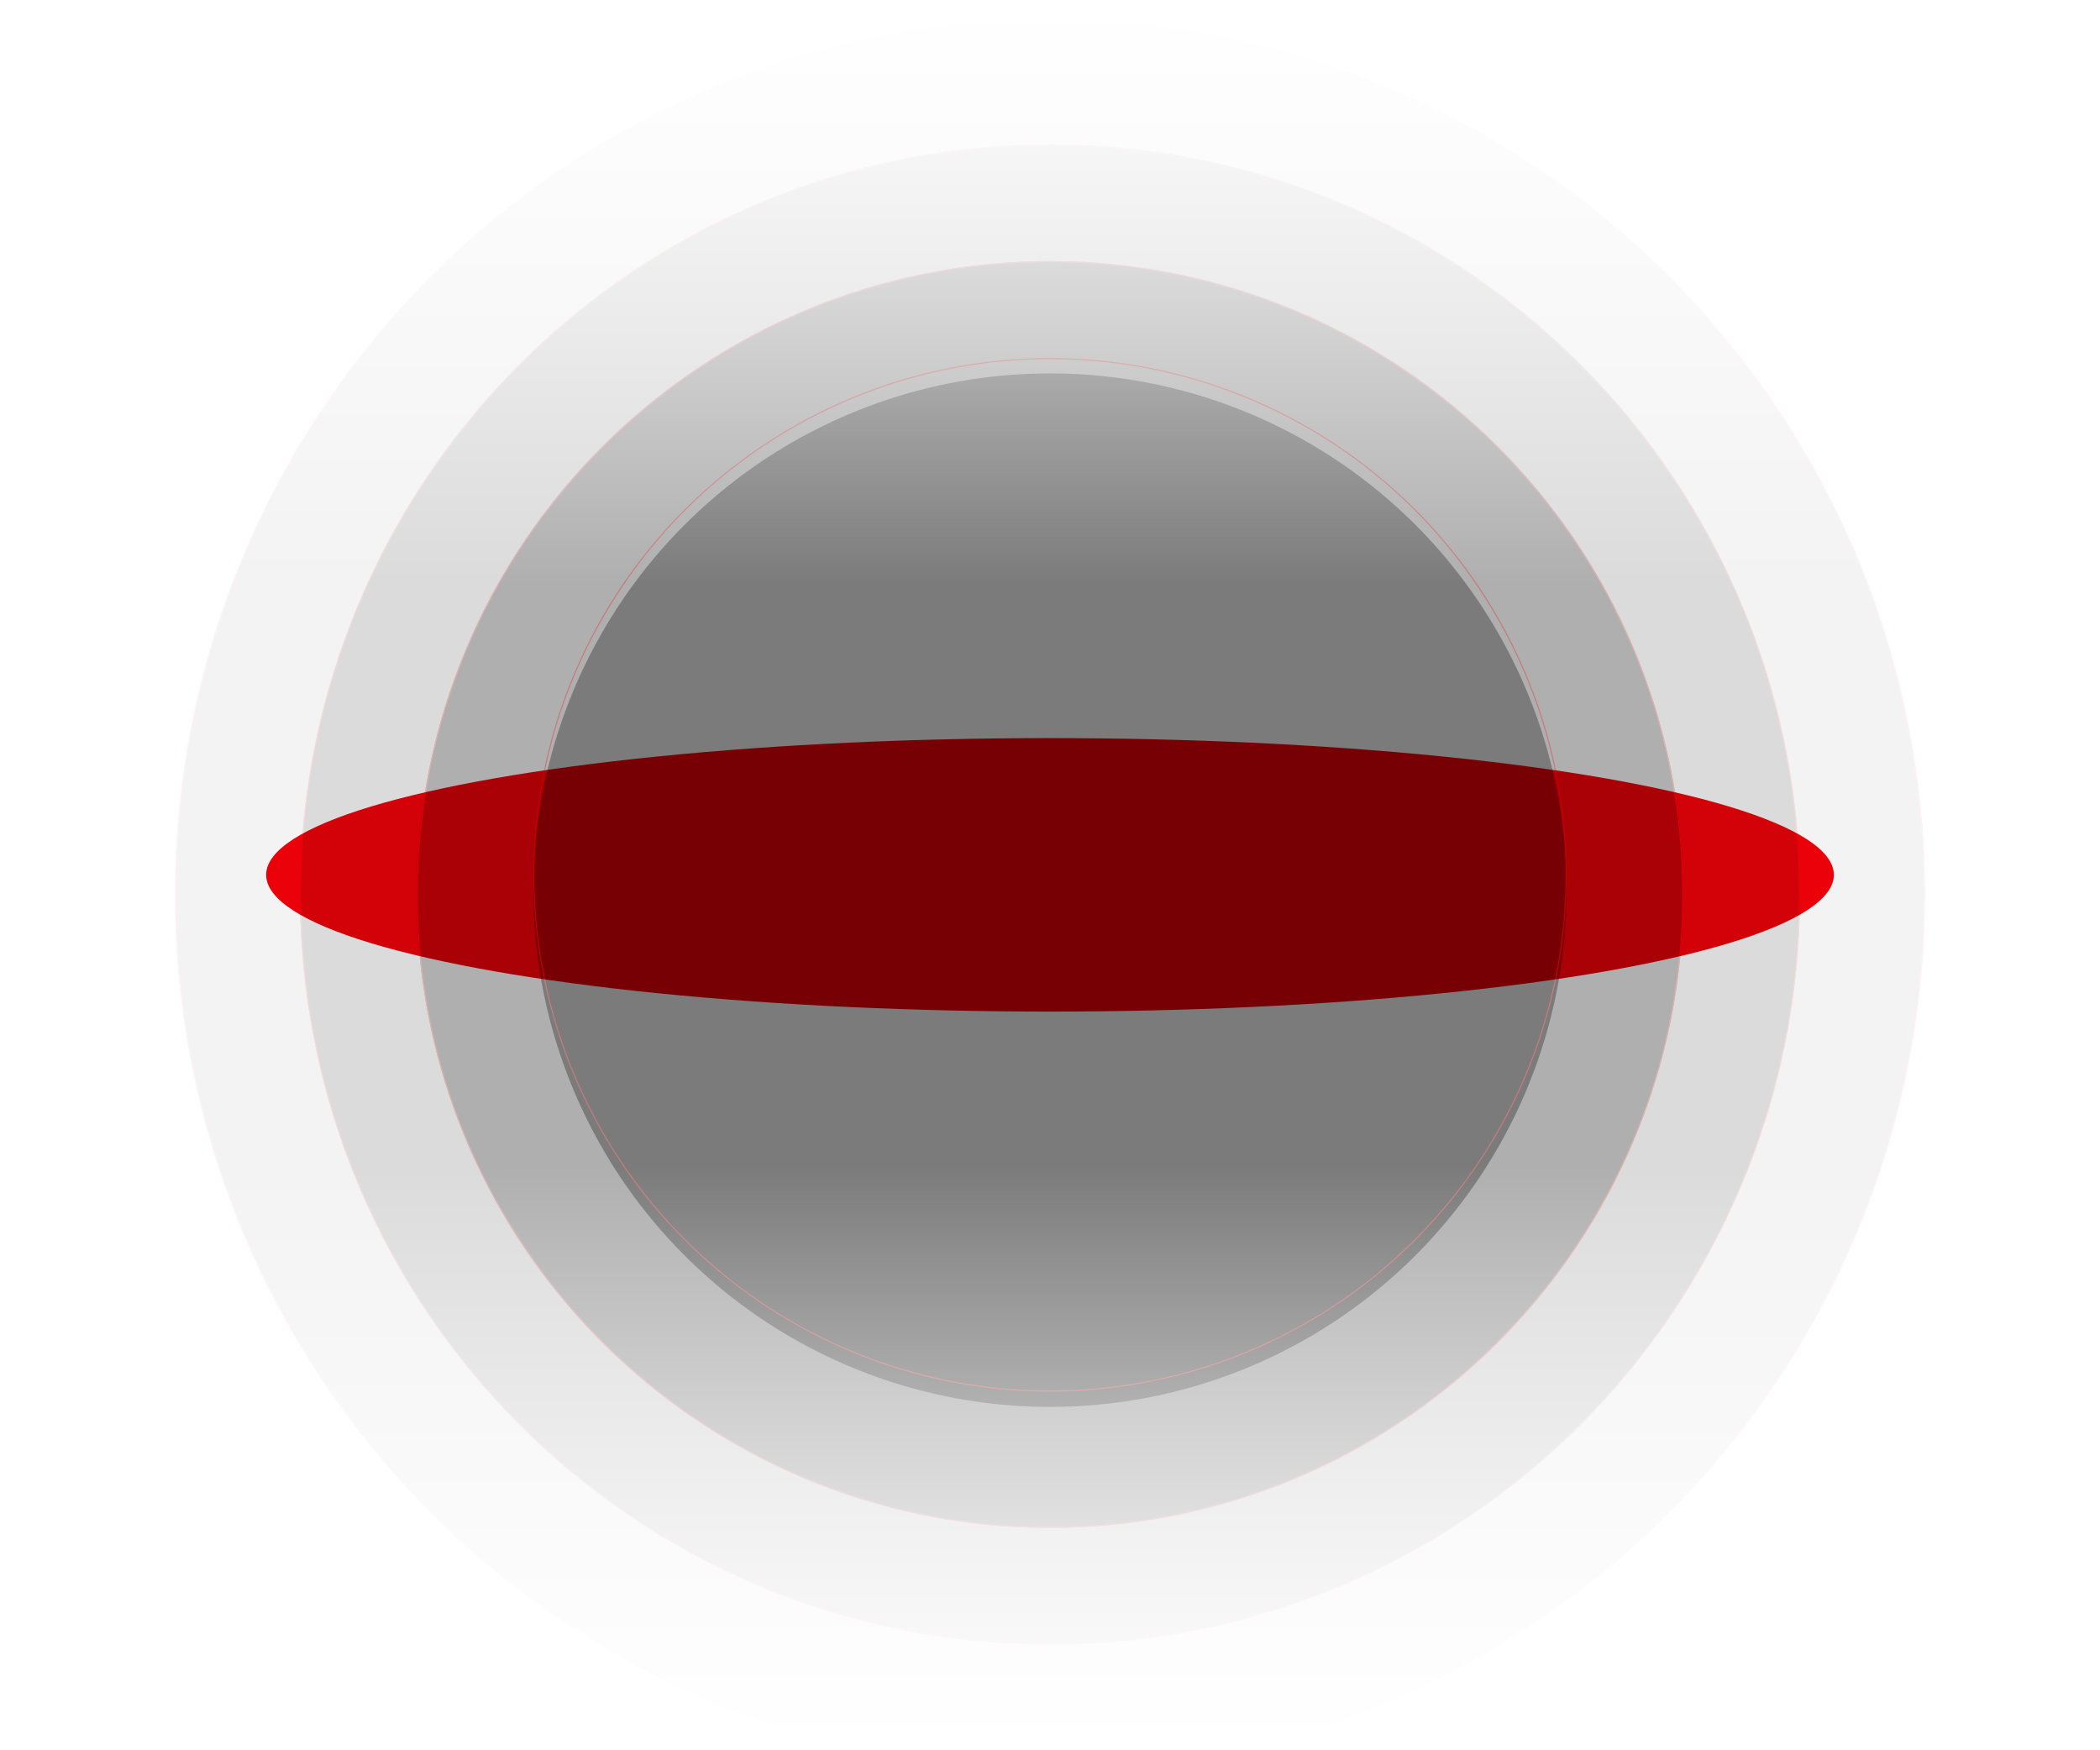 <svg width="1920" height="1600" viewBox="0 0 1920 1600" fill="none" xmlns="http://www.w3.org/2000/svg">
<g filter="url(#filter0_f_4820_18408)">
<ellipse cx="716.667" cy="125" rx="716.667" ry="125" transform="matrix(1 0 0 -1 243.333 924.726)" fill="#F60109"/>
</g>
<mask id="mask0_4820_18408" style="mask-type:alpha" maskUnits="userSpaceOnUse" x="-90" y="-1" width="2100" height="1601">
<rect width="2100" height="1600" transform="matrix(1 0 0 -1 -90 1600)" fill="url(#paint0_linear_4820_18408)"/>
</mask>
<g mask="url(#mask0_4820_18408)">
<g opacity="0.05" filter="url(#filter1_di_4820_18408)">
<circle cx="800" cy="800" r="800" transform="matrix(1 0 0 -1 160 1599.73)" fill="black"/>
<circle cx="800" cy="800" r="799.5" transform="matrix(1 0 0 -1 160 1599.73)" stroke="#F60109"/>
</g>
<g opacity="0.1" filter="url(#filter2_di_4820_18408)">
<ellipse cx="685.714" cy="685.714" rx="685.714" ry="685.714" transform="matrix(1 0 0 -1 274.286 1485.44)" fill="black"/>
<path d="M1645.21 799.726C1645.21 421.293 1338.43 114.512 960 114.512C581.567 114.512 274.786 421.293 274.786 799.726C274.786 1178.16 581.567 1484.94 960 1484.94C1338.43 1484.94 1645.21 1178.16 1645.21 799.726Z" stroke="#F60109"/>
</g>
<g opacity="0.2" filter="url(#filter3_di_4820_18408)">
<ellipse cx="579.048" cy="579.048" rx="579.048" ry="579.048" transform="matrix(1 0 0 -1 380.952 1378.77)" fill="black"/>
<path d="M1538.55 799.726C1538.55 480.203 1279.52 221.178 960 221.178C640.477 221.178 381.452 480.203 381.452 799.726C381.452 1119.25 640.477 1378.27 960 1378.27C1279.52 1378.27 1538.55 1119.25 1538.55 799.726Z" stroke="#F60109"/>
</g>
<g opacity="0.3">
<g filter="url(#filter4_i_4820_18408)">
<circle cx="472.381" cy="472.381" r="472.381" transform="matrix(1 0 0 -1 487.619 1272.11)" fill="black"/>
</g>
<circle cx="472.381" cy="472.381" r="471.881" transform="matrix(1 0 0 -1 487.619 1272.11)" stroke="#F60109"/>
</g>
</g>
<defs>
<filter id="filter0_f_4820_18408" x="-156.667" y="274.726" width="2233.33" height="1050" filterUnits="userSpaceOnUse" color-interpolation-filters="sRGB">
<feFlood flood-opacity="0" result="BackgroundImageFix"/>
<feBlend mode="normal" in="SourceGraphic" in2="BackgroundImageFix" result="shape"/>
<feGaussianBlur stdDeviation="200" result="effect1_foregroundBlur_4820_18408"/>
</filter>
<filter id="filter1_di_4820_18408" x="156" y="-0.274" width="1608" height="1614" filterUnits="userSpaceOnUse" color-interpolation-filters="sRGB">
<feFlood flood-opacity="0" result="BackgroundImageFix"/>
<feColorMatrix in="SourceAlpha" type="matrix" values="0 0 0 0 0 0 0 0 0 0 0 0 0 0 0 0 0 0 127 0" result="hardAlpha"/>
<feOffset dy="4"/>
<feGaussianBlur stdDeviation="2"/>
<feComposite in2="hardAlpha" operator="out"/>
<feColorMatrix type="matrix" values="0 0 0 0 0 0 0 0 0 0 0 0 0 0 0 0 0 0 0.25 0"/>
<feBlend mode="normal" in2="BackgroundImageFix" result="effect1_dropShadow_4820_18408"/>
<feBlend mode="normal" in="SourceGraphic" in2="effect1_dropShadow_4820_18408" result="shape"/>
<feColorMatrix in="SourceAlpha" type="matrix" values="0 0 0 0 0 0 0 0 0 0 0 0 0 0 0 0 0 0 127 0" result="hardAlpha"/>
<feOffset dy="14"/>
<feGaussianBlur stdDeviation="30"/>
<feComposite in2="hardAlpha" operator="arithmetic" k2="-1" k3="1"/>
<feColorMatrix type="matrix" values="0 0 0 0 1 0 0 0 0 0 0 0 0 0 0 0 0 0 1 0"/>
<feBlend mode="normal" in2="shape" result="effect2_innerShadow_4820_18408"/>
</filter>
<filter id="filter2_di_4820_18408" x="270.286" y="114.012" width="1379.43" height="1385.43" filterUnits="userSpaceOnUse" color-interpolation-filters="sRGB">
<feFlood flood-opacity="0" result="BackgroundImageFix"/>
<feColorMatrix in="SourceAlpha" type="matrix" values="0 0 0 0 0 0 0 0 0 0 0 0 0 0 0 0 0 0 127 0" result="hardAlpha"/>
<feOffset dy="4"/>
<feGaussianBlur stdDeviation="2"/>
<feComposite in2="hardAlpha" operator="out"/>
<feColorMatrix type="matrix" values="0 0 0 0 0 0 0 0 0 0 0 0 0 0 0 0 0 0 0.25 0"/>
<feBlend mode="normal" in2="BackgroundImageFix" result="effect1_dropShadow_4820_18408"/>
<feBlend mode="normal" in="SourceGraphic" in2="effect1_dropShadow_4820_18408" result="shape"/>
<feColorMatrix in="SourceAlpha" type="matrix" values="0 0 0 0 0 0 0 0 0 0 0 0 0 0 0 0 0 0 127 0" result="hardAlpha"/>
<feOffset dy="14"/>
<feGaussianBlur stdDeviation="30"/>
<feComposite in2="hardAlpha" operator="arithmetic" k2="-1" k3="1"/>
<feColorMatrix type="matrix" values="0 0 0 0 1 0 0 0 0 0 0 0 0 0 0 0 0 0 1 0"/>
<feBlend mode="normal" in2="shape" result="effect2_innerShadow_4820_18408"/>
</filter>
<filter id="filter3_di_4820_18408" x="376.952" y="220.678" width="1166.1" height="1172.1" filterUnits="userSpaceOnUse" color-interpolation-filters="sRGB">
<feFlood flood-opacity="0" result="BackgroundImageFix"/>
<feColorMatrix in="SourceAlpha" type="matrix" values="0 0 0 0 0 0 0 0 0 0 0 0 0 0 0 0 0 0 127 0" result="hardAlpha"/>
<feOffset dy="4"/>
<feGaussianBlur stdDeviation="2"/>
<feComposite in2="hardAlpha" operator="out"/>
<feColorMatrix type="matrix" values="0 0 0 0 0 0 0 0 0 0 0 0 0 0 0 0 0 0 0.25 0"/>
<feBlend mode="normal" in2="BackgroundImageFix" result="effect1_dropShadow_4820_18408"/>
<feBlend mode="normal" in="SourceGraphic" in2="effect1_dropShadow_4820_18408" result="shape"/>
<feColorMatrix in="SourceAlpha" type="matrix" values="0 0 0 0 0 0 0 0 0 0 0 0 0 0 0 0 0 0 127 0" result="hardAlpha"/>
<feOffset dy="14"/>
<feGaussianBlur stdDeviation="30"/>
<feComposite in2="hardAlpha" operator="arithmetic" k2="-1" k3="1"/>
<feColorMatrix type="matrix" values="0 0 0 0 1 0 0 0 0 0 0 0 0 0 0 0 0 0 1 0"/>
<feBlend mode="normal" in2="shape" result="effect2_innerShadow_4820_18408"/>
</filter>
<filter id="filter4_i_4820_18408" x="487.619" y="327.345" width="944.762" height="958.762" filterUnits="userSpaceOnUse" color-interpolation-filters="sRGB">
<feFlood flood-opacity="0" result="BackgroundImageFix"/>
<feBlend mode="normal" in="SourceGraphic" in2="BackgroundImageFix" result="shape"/>
<feColorMatrix in="SourceAlpha" type="matrix" values="0 0 0 0 0 0 0 0 0 0 0 0 0 0 0 0 0 0 127 0" result="hardAlpha"/>
<feOffset dy="14"/>
<feGaussianBlur stdDeviation="30"/>
<feComposite in2="hardAlpha" operator="arithmetic" k2="-1" k3="1"/>
<feColorMatrix type="matrix" values="0 0 0 0 1 0 0 0 0 0 0 0 0 0 0 0 0 0 1 0"/>
<feBlend mode="normal" in2="shape" result="effect1_innerShadow_4820_18408"/>
</filter>
<linearGradient id="paint0_linear_4820_18408" x1="1050" y1="0" x2="1050" y2="1600" gradientUnits="userSpaceOnUse">
<stop stop-color="#D9D9D9" stop-opacity="0"/>
<stop offset="0.333" stop-color="#D9D9D9"/>
<stop offset="0.667" stop-color="#D9D9D9"/>
<stop offset="1" stop-color="#D9D9D9" stop-opacity="0"/>
</linearGradient>
</defs>
</svg>
